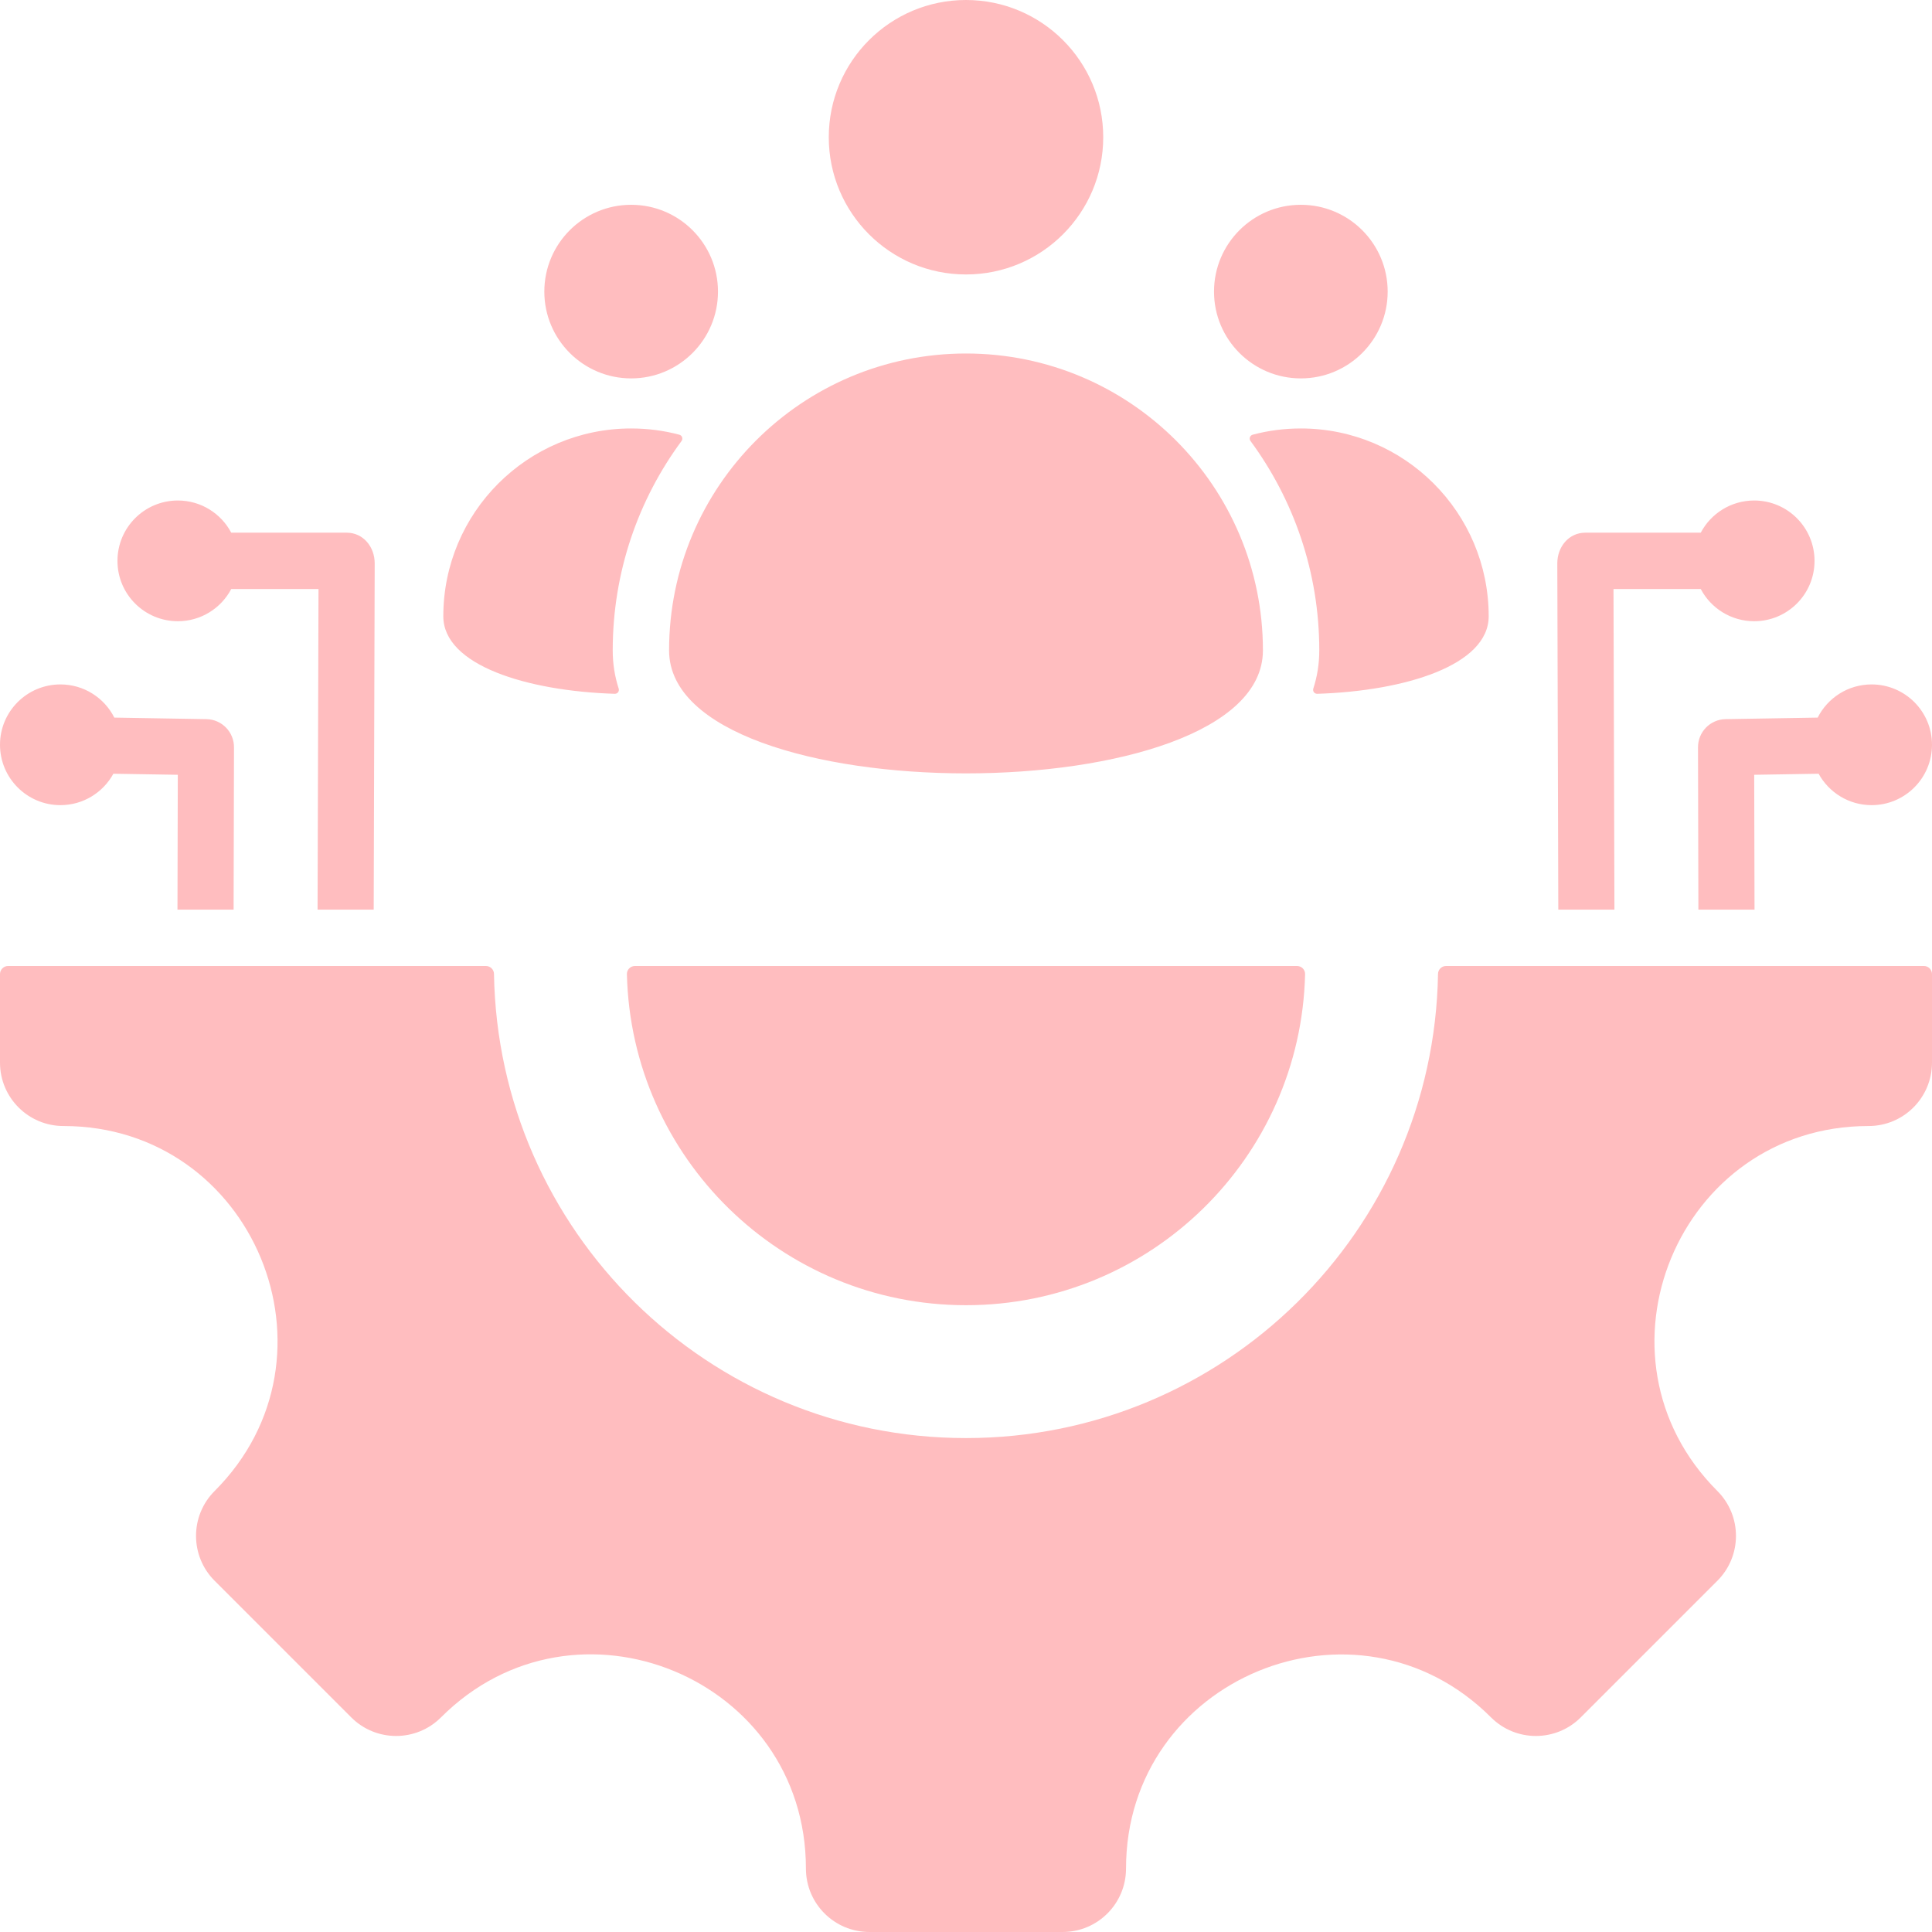 <svg width="35" height="35" viewBox="0 0 35 35" fill="none" xmlns="http://www.w3.org/2000/svg">
<g clip-path="url(#clip0_675_2997)">
<path fill-rule="evenodd" clip-rule="evenodd" d="M26.969 11.165C26.969 12.05 25.46 12.518 23.864 12.569C23.813 12.571 23.776 12.522 23.792 12.474C23.861 12.261 23.9 12.031 23.9 11.783C23.9 10.363 23.436 9.051 22.654 7.989C22.623 7.947 22.644 7.888 22.694 7.875C22.972 7.801 23.264 7.762 23.566 7.762C25.445 7.762 26.969 9.286 26.969 11.165ZM22.879 11.783C22.879 8.812 20.471 6.404 17.5 6.404C14.53 6.404 12.121 8.812 12.121 11.783C12.121 14.753 22.879 14.753 22.879 11.783ZM15.014 2.486C15.014 3.859 16.127 4.972 17.5 4.972C18.873 4.972 19.986 3.859 19.986 2.486C19.986 1.113 18.873 0 17.5 0C16.127 0 15.014 1.113 15.014 2.486ZM33.85 20.399C30.404 20.399 28.675 24.574 31.112 27.011C31.561 27.46 31.561 28.188 31.112 28.637L28.637 31.112C28.188 31.561 27.46 31.561 27.011 31.112C24.574 28.675 20.399 30.404 20.399 33.85C20.399 34.486 19.885 35 19.25 35H15.75C15.115 35 14.6 34.486 14.6 33.85C14.6 30.4 10.428 28.672 7.989 31.112C7.54 31.561 6.812 31.561 6.363 31.112L3.888 28.637C3.439 28.188 3.439 27.46 3.888 27.011C6.325 24.574 4.596 20.399 1.15 20.399C0.514 20.399 0 19.885 0 19.25V17.646C7.29165e-05 17.566 0.066 17.5 0.146 17.5H8.803C8.883 17.5 8.948 17.564 8.949 17.644C9.026 22.3 12.825 26.052 17.5 26.052C22.175 26.052 25.974 22.3 26.051 17.644C26.052 17.564 26.117 17.5 26.197 17.5H34.854C34.934 17.5 35 17.566 35 17.646V19.25C35 19.885 34.486 20.399 33.85 20.399ZM32.946 14.017L31.779 14.036L31.785 16.479H30.768L30.761 13.544C30.757 13.263 30.981 13.032 31.262 13.028L32.929 13C33.109 12.643 33.479 12.399 33.906 12.399C34.51 12.399 35 12.888 35 13.492C35 14.096 34.51 14.586 33.906 14.586C33.492 14.586 33.132 14.356 32.946 14.017ZM1.094 14.586C1.508 14.586 1.868 14.356 2.054 14.017L3.221 14.036L3.215 16.479H4.232L4.239 13.544C4.243 13.263 4.019 13.032 3.738 13.028L2.071 13C1.891 12.643 1.521 12.399 1.094 12.399C0.49 12.399 7.2946e-05 12.888 7.2946e-05 13.492C7.2946e-05 14.096 0.49 14.586 1.094 14.586ZM31.779 11.254C32.383 11.254 32.872 10.765 32.872 10.161C32.872 9.557 32.383 9.067 31.779 9.067C31.359 9.067 30.994 9.303 30.811 9.65H28.72C28.419 9.65 28.211 9.908 28.212 10.207L28.23 16.479H29.247L29.23 10.671H30.811C30.994 11.018 31.359 11.254 31.779 11.254ZM3.222 11.254C2.617 11.254 2.128 10.765 2.128 10.161C2.128 9.557 2.617 9.067 3.222 9.067C3.641 9.067 4.006 9.303 4.189 9.65H6.28C6.581 9.65 6.789 9.908 6.788 10.207L6.77 16.479H5.753L5.77 10.671H4.189C4.006 11.018 3.641 11.254 3.222 11.254ZM23.643 17.649C23.645 17.567 23.58 17.5 23.497 17.5H11.503C11.42 17.5 11.355 17.567 11.357 17.649C11.436 20.974 14.156 23.645 17.5 23.645C20.844 23.645 23.564 20.974 23.643 17.649ZM11.136 12.569C9.54 12.518 8.031 12.05 8.031 11.165C8.031 9.286 9.555 7.762 11.434 7.762C11.736 7.762 12.028 7.801 12.306 7.875C12.357 7.888 12.377 7.947 12.347 7.989C11.563 9.051 11.1 10.363 11.1 11.783C11.1 12.031 11.139 12.261 11.208 12.474C11.224 12.522 11.187 12.571 11.136 12.569ZM9.861 5.283C9.861 4.414 10.566 3.71 11.434 3.71C12.303 3.71 13.007 4.414 13.007 5.283C13.007 6.151 12.303 6.855 11.434 6.855C10.566 6.855 9.861 6.151 9.861 5.283ZM21.993 5.283C21.993 4.414 22.697 3.71 23.566 3.71C24.435 3.71 25.139 4.414 25.139 5.283C25.139 6.151 24.435 6.855 23.566 6.855C22.697 6.855 21.993 6.151 21.993 5.283Z" fill="#FFBDBF"/>
</g>
<defs>
<clipPath id="clip0_675_2997">
<rect width="35" height="35" fill="white"/>
</clipPath>
</defs>
</svg>
